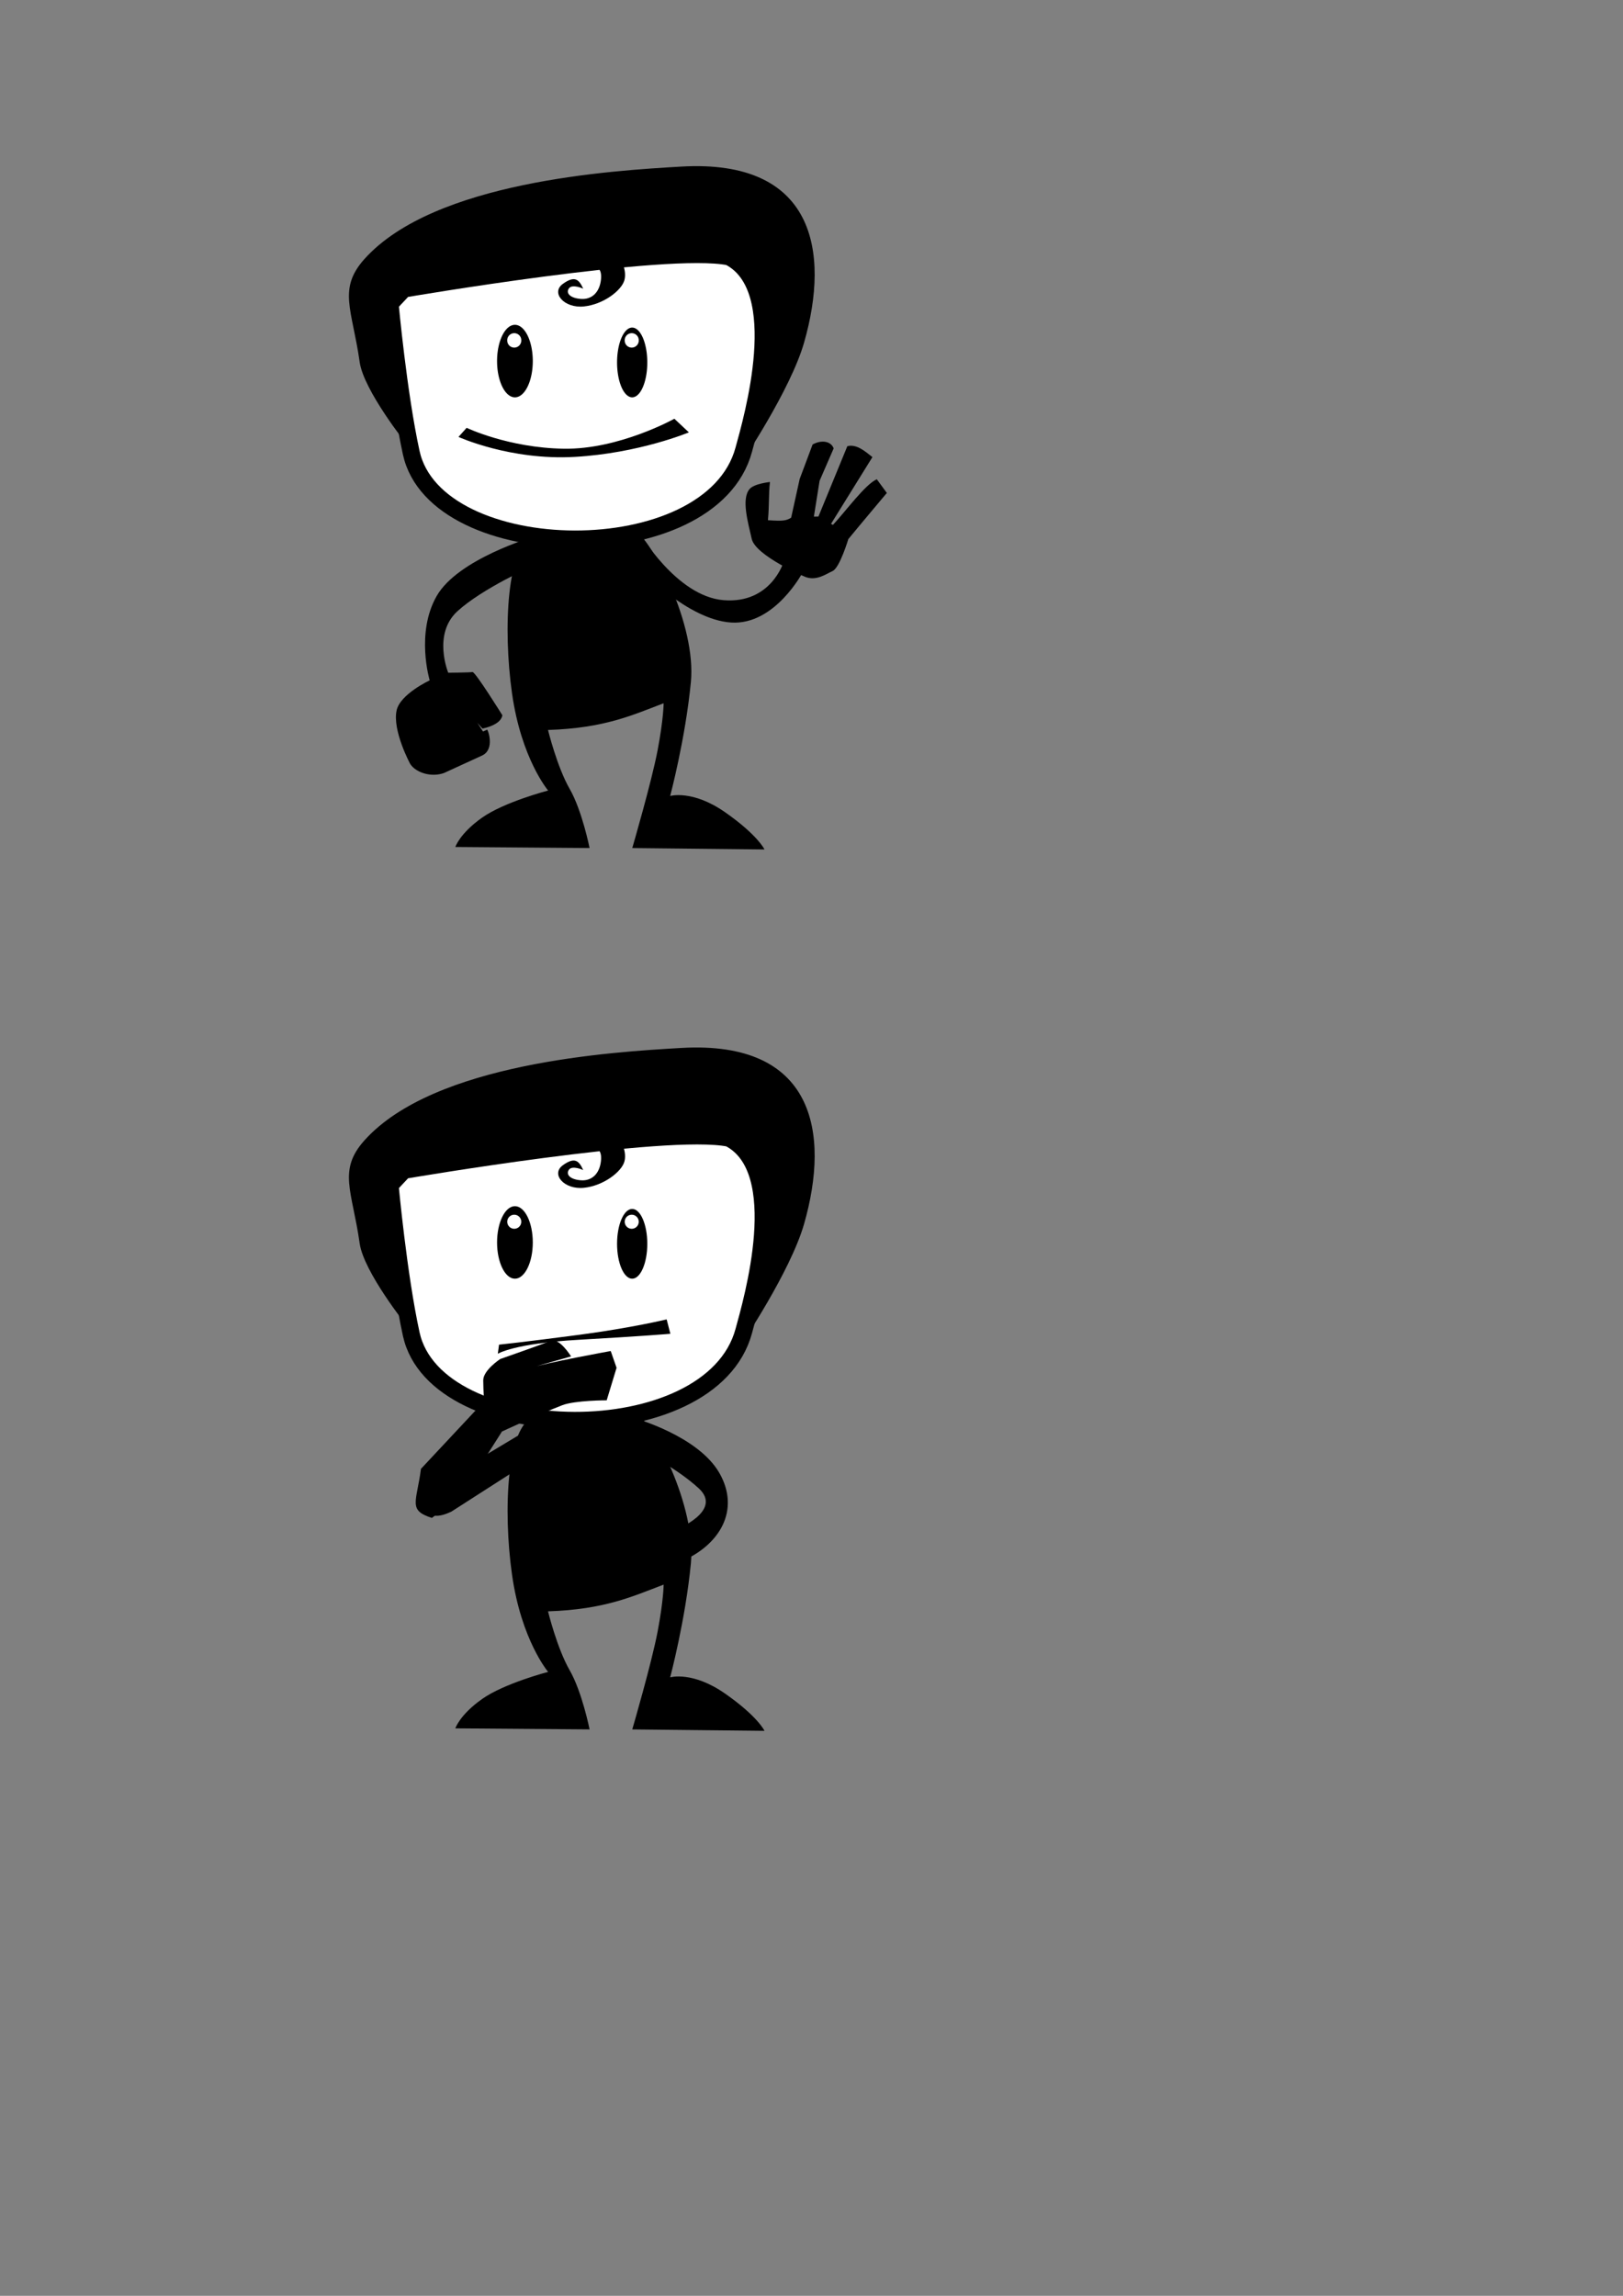 <?xml version="1.0" encoding="UTF-8" standalone="no"?>
<!-- Created with Inkscape (http://www.inkscape.org/) -->

<svg
   xmlns:dc="http://purl.org/dc/elements/1.1/"
   xmlns:cc="http://creativecommons.org/ns#"
   xmlns:rdf="http://www.w3.org/1999/02/22-rdf-syntax-ns#"
   xmlns:svg="http://www.w3.org/2000/svg"
   xmlns="http://www.w3.org/2000/svg"
   xmlns:sodipodi="http://sodipodi.sourceforge.net/DTD/sodipodi-0.dtd"
   xmlns:inkscape="http://www.inkscape.org/namespaces/inkscape"
   width="744.094"
   height="1052.362"
   id="svg2"
   version="1.1"
   inkscape:version="0.48.5 r10040"
   sodipodi:docname="characters.svg">
  <rect width="100%" height="100%" fill="#808080" stroke="none"/>
  <defs
     id="defs4" />
  <sodipodi:namedview
     id="base"
     pagecolor="#ffffff"
     bordercolor="#666666"
     borderopacity="1.0"
     inkscape:pageopacity="0.0"
     inkscape:pageshadow="2"
     inkscape:zoom="1.4142136"
     inkscape:cx="-39.316153"
     inkscape:cy="620.11661"
     inkscape:document-units="px"
     inkscape:current-layer="layer1"
     showgrid="false"
     inkscape:window-width="1923"
     inkscape:window-height="1238"
     inkscape:window-x="201"
     inkscape:window-y="134"
     inkscape:window-maximized="0" />
  <g
     inkscape:label="Layer 1"
     inkscape:groupmode="layer"
     id="layer1">
    <g
       id="jim-waving"
       inkscape:label="#g9711"
       inkscape:export-xdpi="90"
       inkscape:export-ydpi="90"
       inkscape:export-filename="/home/jimmac/src/git/gnome/gnome-marketing/youtube/builder-fundraiser/assets/jim-hand.png">
      <path
         sodipodi:nodetypes="csssscsccsccsccsc"
         inkscape:connector-curvature="0"
         id="path7019"
         d="m 251.3,362.366 c 0,0 -12.3,-14.504 -16.55,-44.504 -4.25,-30 -2.25,-68 9.75,-72.25 12,-4.25 35.25,-10.75 45.25,-4 10,6.75 29.5,45 27,71 -2.5,26 -9.5,52.25 -9.5,52.25 0,0 10.25,-3 25.25,7.5 15,10.5 17.993,17.018 17.993,17.018 l -60.621,-0.646 c 0,0 8.879,-30.371 11.629,-44.871 2.75,-14.5 2.75,-21.5 2.75,-21.5 -14.249,5.398 -26.957,11.388 -53,12.25 0,0 4.146,16.947 9.896,26.947 5.75,10 9.154,27.164 9.154,27.164 l -61.546,-0.478 c 0,0 1.982,-6.179 12.232,-13.429 10.25,-7.25 30.314,-12.45 30.314,-12.45 z"
         style="color:#000000;fill:#000000;fill-opacity:1;fill-rule:nonzero;stroke:none;stroke-width:2;marker:none;visibility:visible;display:inline;overflow:visible;enable-background:new" />
      <path
         sodipodi:nodetypes="csssscc"
         inkscape:connector-curvature="0"
         id="path6247"
         d="m 186.408,203.583 c 0,0 -19.669,-24.592 -21.508,-37.612 -3.406,-24.116 -10.18,-33.525 2.279,-47.345 32.009,-35.507 113.455,-40.446 145.255,-42.268 60.755,-3.481 68.281,38.581 56.207,80.694 -6.274,21.885 -28.902,55.367 -28.902,55.367 -4.284,-12.434 -153.33,-8.835 -153.33,-8.835 z"
         style="color:#000000;fill:#000000;fill-opacity:1;stroke:none;stroke-width:2;marker:none;visibility:visible;display:inline;overflow:visible;enable-background:new" />
      <path
         sodipodi:nodetypes="csccccccccscsccsc"
         inkscape:connector-curvature="0"
         id="path7025"
         d="m 197,311.862 c 0,0 -13.512,6.299 -15.154,13.732 -2.053,9.296 6.222,24.586 6.222,24.586 2.475,3.889 9.457,6.286 15.468,4.164 l 17.49,-8.025 c 6.042,-2.799 2.61,-12.077 2.292,-11.849 l -1.867,0.858 -2.604,-4.006 2.353,2.647 c 4.786,-1.018 8.575,-3.038 9.129,-6.086 0,0 -12.468,-20.085 -13.718,-19.835 -1.25,0.25 -11.111,0.314 -11.111,0.314 0,0 -7.278,-17.689 4.222,-28.189 11.5,-10.5 34.278,-20.561 34.278,-20.561 l 0.5,-13.5 c 0,0 -34.528,10.061 -44.278,27.061 -9.75,17 -3.222,38.689 -3.222,38.689 z"
         style="color:#000000;fill:#000000;fill-opacity:1;fill-rule:nonzero;stroke:none;stroke-width:2;marker:none;visibility:visible;display:inline;overflow:visible;enable-background:new" />
      <path
         sodipodi:nodetypes="cscccc"
         inkscape:connector-curvature="0"
         id="path6239"
         d="m 178.846,139.213 c 0,0 3.757,41.112 9.687,68.292 11.325,51.907 137.495,54.093 152.465,-1.397 3.666,-13.452 21.404,-73.972 -6.721,-88.351 -28.818,-5.89 -149.129,14.725 -149.129,14.725 z"
         style="color:#000000;fill:#ffffff;fill-opacity:1;stroke:#000000;stroke-width:7.8;stroke-linecap:square;stroke-linejoin:miter;stroke-miterlimit:4;stroke-opacity:1;stroke-dasharray:none;stroke-dashoffset:0;marker:none;visibility:visible;display:inline;overflow:visible;enable-background:new" />
      <path
         d="m 253.296,207.243 a 4.924,9.975 0 1 1 -9.849,0 4.924,9.975 0 1 1 9.849,0 z"
         sodipodi:ry="9.975256"
         sodipodi:rx="4.9244938"
         sodipodi:cy="207.2433"
         sodipodi:cx="248.37126"
         id="path6241"
         style="color:#000000;fill:#000000;fill-opacity:1;stroke:none;stroke-width:2;marker:none;visibility:visible;display:inline;overflow:visible;enable-background:new"
         sodipodi:type="arc"
         transform="matrix(1.663,0,0,1.666,-176.964,-179.753)" />
      <path
         d="m 284.863,207.622 a 4.167,9.596 0 1 1 -8.334,0 4.167,9.596 0 1 1 8.334,0 z"
         sodipodi:ry="9.5964489"
         sodipodi:rx="4.1668792"
         sodipodi:cy="207.62212"
         sodipodi:cx="280.69614"
         id="path6243"
         style="color:#000000;fill:#000000;fill-opacity:1;stroke:none;stroke-width:2;marker:none;visibility:visible;display:inline;overflow:visible;enable-background:new"
         sodipodi:type="arc"
         transform="matrix(1.663,0,0,1.666,-176.964,-179.753)" />
      <path
         sodipodi:nodetypes="csssccsssc"
         inkscape:connector-curvature="0"
         id="path6245"
         d="m 267.386,132.338 c -1.874,-4.066 -3.72,-6.275 -9.341,-2.208 -5.622,4.066 0.596,11.279 9.654,10.341 9.057,-0.938 17.303,-7.382 18.581,-12.066 1.533,-5.621 -3.278,-12.332 -3.278,-12.332 0,0 -19.326,1.731 -17.007,5.292 7.575,-0.464 10.136,1.276 9.511,6.906 -0.625,5.63 -4.06,9.071 -9.057,8.758 -4.997,-0.313 -7.18,-2.645 -5.619,-4.834 1.562,-2.19 6.555,0.142 6.555,0.142 z"
         style="color:#000000;fill:#000000;fill-opacity:1;stroke:none;stroke-width:2;marker:none;visibility:visible;display:inline;overflow:visible;enable-background:new" />
      <path
         inkscape:connector-curvature="0"
         id="path7017"
         d="m 213.945,196.109 -3.743,4.165 c 0,0 23.704,10.829 53.23,9.163 29.526,-1.666 52.398,-11.245 52.398,-11.245 l -6.654,-6.247 c 0,0 -25.368,14.161 -50.735,13.744 -25.367,-0.416 -44.497,-9.579 -44.497,-9.579 z"
         style="color:#000000;fill:#000000;fill-opacity:1;fill-rule:nonzero;stroke:none;stroke-width:2;marker:none;visibility:visible;display:inline;overflow:visible;enable-background:new" />
      <path
         transform="matrix(1.663,0,0,1.666,-175.509,-181.002)"
         d="m 249.25,202.3 a 1.938,1.938 0 1 1 -3.875,0 1.938,1.938 0 1 1 3.875,0 z"
         sodipodi:ry="1.9375"
         sodipodi:rx="1.9375"
         sodipodi:cy="202.29968"
         sodipodi:cx="247.3125"
         id="path9679"
         style="color:#000000;fill:#ffffff;fill-opacity:1;fill-rule:nonzero;stroke:none;stroke-width:2;marker:none;visibility:visible;display:inline;overflow:visible;enable-background:new"
         sodipodi:type="arc" />
      <path
         sodipodi:type="arc"
         style="color:#000000;fill:#ffffff;fill-opacity:1;fill-rule:nonzero;stroke:none;stroke-width:2;marker:none;visibility:visible;display:inline;overflow:visible;enable-background:new"
         id="path9681"
         sodipodi:cx="247.3125"
         sodipodi:cy="202.29968"
         sodipodi:rx="1.9375"
         sodipodi:ry="1.9375"
         d="m 249.25,202.3 a 1.938,1.938 0 1 1 -3.875,0 1.938,1.938 0 1 1 3.875,0 z"
         transform="matrix(1.663,0,0,1.666,-121.655,-181.002)" />
      <rect
         y="134.362"
         x="147"
         height="272"
         width="272"
         id="rect9697"
         style="color:#000000;fill:none;stroke:none;stroke-width:2;marker:none;visibility:visible;display:inline;overflow:visible;enable-background:new" />
    </g>
    <g
       id="jim-hand"
       inkscape:label="#g9766"
       inkscape:export-xdpi="90"
       inkscape:export-ydpi="90"
       transform="translate(-3,0)">
      <path
         style="color:#000000;fill:#000000;fill-opacity:1;fill-rule:nonzero;stroke:none;stroke-width:2;marker:none;visibility:visible;display:inline;overflow:visible;enable-background:new"
         d="m 296.01,243.923 c 0,0 16.99,29.439 38.74,31.189 21.75,1.75 27.5,-17.5 27.5,-17.5 l 8.75,4.75 c 0,0 -12.75,24.25 -32.75,23 -20,-1.25 -41.75,-24.5 -41.75,-24.5 z"
         id="path7021"
         inkscape:connector-curvature="0"
         sodipodi:nodetypes="csccscc" />
      <path
         style="color:#000000;fill:#000000;fill-opacity:1;fill-rule:nonzero;stroke:none;stroke-width:2;marker:none;visibility:visible;display:inline;overflow:visible;enable-background:new"
         d="m 355.993,220.941 c 0,0 -7.226,0.72 -9.354,3.243 -3.813,4.522 -0.757,15.061 0.993,22.811 1.75,7.75 24.368,17.368 24.368,17.368 5.125,2.125 9.5,-1.125 12.75,-2.625 3.25,-1.5 7.18,-14.625 7.18,-14.625 4.143,-5.081 17.657,-21.153 17.657,-21.153 l -4.598,-6.271 c -5.249,2.258 -14.29,14.68 -20.105,20.912 l -0.891,-0.47 18.982,-30.604 c -3.645,-2.908 -7.368,-6.054 -11.5,-5 l -13.25,32.25 -2.086,0.03 2.616,-16.422 6.45,-14.848 c -1.245,-3.363 -5.608,-4.03 -9.659,-1.786 l -5.925,15.805 -3.909,17.75 c -2.269,1.389 -3.74,1.613 -10.634,1.152 0.658,-7.556 0.256,-11.735 0.914,-17.518 z"
         id="path7023"
         inkscape:connector-curvature="0"
         sodipodi:nodetypes="csscscccccccccccccccc" />
    </g>
    <g
       inkscape:export-filename="/home/jimmac/src/git/gnome/gnome-marketing/youtube/builder-fundraiser/assets/jim-hand.png"
       inkscape:export-ydpi="90"
       inkscape:export-xdpi="90"
       inkscape:label="#g9711"
       id="jim-pondering"
       transform="translate(0,404)">
      <path
         style="color:#000000;fill:#000000;fill-opacity:1;fill-rule:nonzero;stroke:none;stroke-width:2;marker:none;visibility:visible;display:inline;overflow:visible;enable-background:new"
         d="m 251.3,362.366 c 0,0 -12.3,-14.504 -16.55,-44.504 -4.25,-30 -2.25,-68 9.75,-72.25 12,-4.25 35.25,-10.75 45.25,-4 10,6.75 29.5,45 27,71 -2.5,26 -9.5,52.25 -9.5,52.25 0,0 10.25,-3 25.25,7.5 15,10.5 17.993,17.018 17.993,17.018 l -60.621,-0.646 c 0,0 8.879,-30.371 11.629,-44.871 2.75,-14.5 2.75,-21.5 2.75,-21.5 -14.249,5.398 -26.957,11.388 -53,12.25 0,0 4.146,16.947 9.896,26.947 5.75,10 9.154,27.164 9.154,27.164 l -61.546,-0.478 c 0,0 1.982,-6.179 12.232,-13.429 10.25,-7.25 30.314,-12.45 30.314,-12.45 z"
         id="path9772"
         inkscape:connector-curvature="0"
         sodipodi:nodetypes="csssscsccsccsccsc" />
      <path
         style="color:#000000;fill:#000000;fill-opacity:1;stroke:none;stroke-width:2;marker:none;visibility:visible;display:inline;overflow:visible;enable-background:new"
         d="m 186.408,203.583 c 0,0 -19.669,-24.592 -21.508,-37.612 -3.406,-24.116 -10.18,-33.525 2.279,-47.345 32.009,-35.507 113.455,-40.446 145.255,-42.268 60.755,-3.481 68.281,38.581 56.207,80.694 -6.274,21.885 -28.902,55.367 -28.902,55.367 -4.284,-12.434 -153.33,-8.835 -153.33,-8.835 z"
         id="path9774"
         inkscape:connector-curvature="0"
         sodipodi:nodetypes="csssscc" />
      <path
         style="color:#000000;fill:#000000;fill-opacity:1;fill-rule:nonzero;stroke:none;stroke-width:2;marker:none;visibility:visible;display:inline;overflow:visible;enable-background:new"
         d="m 312.019,311.862 -2.5,-14.5 c 0,0 22.278,-8.689 10.778,-19.189 -11.5,-10.5 -28.778,-18.561 -28.778,-18.561 l -0.5,-13.5 c 0,0 29.028,8.061 38.778,25.061 9.75,17 0.222,33.189 -17.778,40.689 z"
         id="path9776"
         inkscape:connector-curvature="0"
         sodipodi:nodetypes="ccsccsc" />
      <path
         style="color:#000000;fill:#ffffff;fill-opacity:1;stroke:#000000;stroke-width:7.8;stroke-linecap:square;stroke-linejoin:miter;stroke-miterlimit:4;stroke-opacity:1;stroke-dasharray:none;stroke-dashoffset:0;marker:none;visibility:visible;display:inline;overflow:visible;enable-background:new"
         d="m 178.846,139.213 c 0,0 3.757,41.112 9.687,68.292 11.325,51.907 137.495,54.093 152.465,-1.397 3.666,-13.452 21.404,-73.972 -6.721,-88.351 -28.818,-5.89 -149.129,14.725 -149.129,14.725 z"
         id="path9778"
         inkscape:connector-curvature="0"
         sodipodi:nodetypes="cscccc" />
      <path
         transform="matrix(1.663,0,0,1.666,-176.964,-179.753)"
         sodipodi:type="arc"
         style="color:#000000;fill:#000000;fill-opacity:1;stroke:none;stroke-width:2;marker:none;visibility:visible;display:inline;overflow:visible;enable-background:new"
         id="path9780"
         sodipodi:cx="248.37126"
         sodipodi:cy="207.2433"
         sodipodi:rx="4.9244938"
         sodipodi:ry="9.975256"
         d="m 253.296,207.243 c 0,5.509 -2.205,9.975 -4.925,9.975 -2.72,0 -4.924,-4.466 -4.924,-9.975 0,-5.509 2.205,-9.975 4.924,-9.975 2.72,0 4.925,4.466 4.925,9.975 z" />
      <path
         transform="matrix(1.663,0,0,1.666,-176.964,-179.753)"
         sodipodi:type="arc"
         style="color:#000000;fill:#000000;fill-opacity:1;stroke:none;stroke-width:2;marker:none;visibility:visible;display:inline;overflow:visible;enable-background:new"
         id="path9782"
         sodipodi:cx="280.69614"
         sodipodi:cy="207.62212"
         sodipodi:rx="4.1668792"
         sodipodi:ry="9.5964489"
         d="m 284.863,207.622 c 0,5.3 -1.866,9.596 -4.167,9.596 -2.301,0 -4.167,-4.296 -4.167,-9.596 0,-5.3 1.866,-9.596 4.167,-9.596 2.301,0 4.167,4.296 4.167,9.596 z" />
      <path
         style="color:#000000;fill:#000000;fill-opacity:1;stroke:none;stroke-width:2;marker:none;visibility:visible;display:inline;overflow:visible;enable-background:new"
         d="m 267.386,132.338 c -1.874,-4.066 -3.72,-6.275 -9.341,-2.208 -5.622,4.066 0.596,11.279 9.654,10.341 9.057,-0.938 17.303,-7.382 18.581,-12.066 1.533,-5.621 -3.278,-12.332 -3.278,-12.332 0,0 -19.326,1.731 -17.007,5.292 7.575,-0.464 10.136,1.276 9.511,6.906 -0.625,5.63 -4.06,9.071 -9.057,8.758 -4.997,-0.313 -7.18,-2.645 -5.619,-4.834 1.562,-2.19 6.555,0.142 6.555,0.142 z"
         id="path9784"
         inkscape:connector-curvature="0"
         sodipodi:nodetypes="csssccsssc" />
      <path
         style="color:#000000;fill:#000000;fill-opacity:1;fill-rule:nonzero;stroke:none;stroke-width:2;marker:none;visibility:visible;display:inline;overflow:visible;enable-background:new"
         d="m 228.794,212.373 -0.561,4.165 c 0,0 7.441,-4.728 36.967,-6.394 29.526,-1.666 42.145,-2.76 42.145,-2.76 l -1.704,-6.601 c 0,0 -16.175,3.908 -39.775,7.027 -25.152,3.324 -37.072,4.563 -37.072,4.563 z"
         id="path9786"
         inkscape:connector-curvature="0"
         sodipodi:nodetypes="ccsccsc" />
      <path
         sodipodi:type="arc"
         style="color:#000000;fill:#ffffff;fill-opacity:1;fill-rule:nonzero;stroke:none;stroke-width:2;marker:none;visibility:visible;display:inline;overflow:visible;enable-background:new"
         id="path9788"
         sodipodi:cx="247.3125"
         sodipodi:cy="202.29968"
         sodipodi:rx="1.9375"
         sodipodi:ry="1.9375"
         d="m 249.25,202.3 c 0,1.07 -0.867,1.938 -1.938,1.938 -1.07,0 -1.938,-0.867 -1.938,-1.938 0,-1.07 0.867,-1.938 1.938,-1.938 1.07,0 1.938,0.867 1.938,1.938 z"
         transform="matrix(1.663,0,0,1.666,-175.509,-181.002)" />
      <path
         transform="matrix(1.663,0,0,1.666,-121.655,-181.002)"
         d="m 249.25,202.3 c 0,1.07 -0.867,1.938 -1.938,1.938 -1.07,0 -1.938,-0.867 -1.938,-1.938 0,-1.07 0.867,-1.938 1.938,-1.938 1.07,0 1.938,0.867 1.938,1.938 z"
         sodipodi:ry="1.9375"
         sodipodi:rx="1.9375"
         sodipodi:cy="202.29968"
         sodipodi:cx="247.3125"
         id="path9790"
         style="color:#000000;fill:#ffffff;fill-opacity:1;fill-rule:nonzero;stroke:none;stroke-width:2;marker:none;visibility:visible;display:inline;overflow:visible;enable-background:new"
         sodipodi:type="arc" />
      <rect
         style="color:#000000;fill:none;stroke:none;stroke-width:2;marker:none;visibility:visible;display:inline;overflow:visible;enable-background:new"
         id="rect9792"
         width="272"
         height="272"
         x="147"
         y="134.362" />
    </g>
    <path
       style="color:#000000;fill:#000000;fill-opacity:1;stroke:none;stroke-width:7.8;marker:none;visibility:visible;display:inline;overflow:visible;enable-background:new"
       d="m 261.814,621.762 c 0,0 -5.31,-8.693 -9.268,-7.146 -5.359,2.093 -23.192,8.328 -23.192,8.328 0,0 -7.854,5.123 -7.81,9.808 0.057,5.988 0.456,9.535 0.456,9.535 l -29,31 c -1.989,15.307 -6.088,18.963 5,22.5 0,0 8.837,-6.251 16.145,-14.424 l 15.989,-25.179 c 0,0 17.388,-8.109 27.613,-12.043 5.932,-2.282 20.399,-2.257 20.399,-2.257 L 282.679,626.977 280,619.287 c 0,0 -29.633,5.343 -37.472,7.911 z"
       id="pondering-hand1"
       inkscape:connector-curvature="0"
       sodipodi:nodetypes="cscscccccsccccc"
       inkscape:label="#path9794"
       inkscape:export-filename="/home/jimmac/src/git/builder-fundraiser/assets/jim-ponderinghand1.png"
       inkscape:export-xdpi="90"
       inkscape:export-ydpi="90" />
    <path
       style="color:#000000;fill:#000000;fill-opacity:1;fill-rule:nonzero;stroke:none;stroke-width:7.8;marker:none;visibility:visible;display:inline;overflow:visible;enable-background:new"
       d="m 242,655.362 -47.5,28.5 c 0,0 -3,16.5 12.5,9 l 33.5,-21.5 z"
       id="pondering-hand2"
       inkscape:connector-curvature="0"
       sodipodi:nodetypes="ccccc"
       inkscape:label="#path9796"
       inkscape:export-xdpi="90"
       inkscape:export-ydpi="90" />
    <g
       inkscape:export-filename="/home/jimmac/src/git/builder-fundraiser/assets/jim-standing.png"
       inkscape:export-ydpi="90"
       inkscape:export-xdpi="90"
       inkscape:label="#g9711"
       id="g9878"
       transform="translate(-555,164)">
      <path
         style="color:#000000;fill:#000000;fill-opacity:1;fill-rule:nonzero;stroke:none;stroke-width:2;marker:none;visibility:visible;display:inline;overflow:visible;enable-background:new"
         d="m 246.692,360.807 c 0,0 -10.692,-22.944 -14.942,-52.944 -4.25,-30 0.75,-58 12.75,-62.25 12,-4.25 35.25,-10.75 45.25,-4 10,6.75 29.5,45 27,71 -2.5,26 -10.5,52.25 -10.5,52.25 0,0 10.25,-3 25.25,7.5 15,10.5 17.993,17.018 17.993,17.018 l -60.621,-0.646 c 0,0 9.879,-30.371 12.629,-44.871 2.75,-14.5 2.75,-21.5 2.75,-21.5 -14.249,5.398 -33.957,5.388 -56,2.25 0,0 3.755,25.93 8.316,36.525 4.561,10.595 5.966,28.037 5.966,28.037 l -61.082,-7.559 c 0,0 2.68,-5.91 13.697,-11.932 11.016,-6.022 31.545,-8.878 31.545,-8.878 z"
         id="path9880"
         inkscape:connector-curvature="0"
         sodipodi:nodetypes="csssscsccsccsccsc" />
      <path
         style="color:#000000;fill:#000000;fill-opacity:1;fill-rule:nonzero;stroke:none;stroke-width:2;marker:none;visibility:visible;display:inline;overflow:visible;enable-background:new"
         d="m 197,311.862 c 0,0 -13.512,6.299 -15.154,13.732 -2.053,9.296 6.222,24.586 6.222,24.586 2.475,3.889 9.457,6.286 15.468,4.164 l 17.49,-8.025 c 6.042,-2.799 2.61,-12.077 2.292,-11.849 l -1.867,0.858 -2.604,-4.006 2.353,2.647 c 4.786,-1.018 8.575,-3.038 9.129,-6.086 0,0 -12.468,-20.085 -13.718,-19.835 -1.25,0.25 -11.111,0.314 -11.111,0.314 0,0 -7.278,-17.689 4.222,-28.189 11.5,-10.5 34.278,-20.561 34.278,-20.561 l 0.5,-13.5 c 0,0 -34.528,10.061 -44.278,27.061 -9.75,17 -3.222,38.689 -3.222,38.689 z"
         id="path9884"
         inkscape:connector-curvature="0"
         sodipodi:nodetypes="csccccccccscsccsc" />
      <rect
         style="color:#000000;fill:none;stroke:none;stroke-width:2;marker:none;visibility:visible;display:inline;overflow:visible;enable-background:new"
         id="rect9900"
         width="272"
         height="321.497"
         x="147"
         y="84.865" />
      <path
         sodipodi:nodetypes="csccccccccscsccsc"
         inkscape:connector-curvature="0"
         id="path9923"
         d="m 335.55,304.831 c 0,0 12.273,5.721 13.764,12.473 1.865,8.443 -5.651,22.331 -5.651,22.331 -2.248,3.532 -8.59,5.709 -14.049,3.782 l -15.885,-7.289 c -5.487,-2.542 -2.371,-10.969 -2.082,-10.762 l 1.696,0.779 2.365,-3.639 -2.137,2.404 c -4.347,-0.925 -7.788,-2.759 -8.291,-5.528 0,0 11.324,-18.243 12.459,-18.016 1.135,0.227 10.092,0.285 10.092,0.285 0,0 6.611,-16.067 -3.835,-25.604 -10.445,-9.537 -31.134,-18.675 -31.134,-18.675 l -0.454,-12.262 c 0,0 31.361,9.138 40.217,24.579 8.856,15.441 2.926,35.141 2.926,35.141 z"
         style="color:#000000;fill:#000000;fill-opacity:1;fill-rule:nonzero;stroke:none;stroke-width:2;marker:none;visibility:visible;display:inline;overflow:visible;enable-background:new" />
    </g>
    <g
       transform="translate(-555,656)"
       id="g13227"
       inkscape:label="#g9711"
       inkscape:export-xdpi="90"
       inkscape:export-ydpi="90"
       inkscape:export-filename="/home/jimmac/src/git/builder-fundraiser/assets/jim-happy.png">
      <path
         sodipodi:nodetypes="casssccscccccsccsc"
         inkscape:connector-curvature="0"
         id="path13229"
         d="m 206.692,368.807 c 0,0 20.574,-36.991 26.825,-57.055 6.647,-21.337 -1.018,-61.889 10.982,-66.139 12,-4.25 35.25,-10.75 45.25,-4 10,6.75 5.436,56.261 27,71 l 23.712,16.208 -10.524,23.231 c 0,0 19.216,5.355 26.956,21.949 7.74,16.593 4.598,23.381 4.598,23.381 L 309.316,366.509 326.096,336.216 304.25,322.362 c -14.249,5.398 -33.957,5.388 -56,2.25 0,0 -26.444,35.454 -29.684,46.525 l -7.034,24.037 -50.082,-5.559 c 0,0 2.68,-5.91 13.697,-11.932 11.016,-6.022 31.545,-8.878 31.545,-8.878 z"
         style="color:#000000;fill:#000000;fill-opacity:1;fill-rule:nonzero;stroke:none;stroke-width:2;marker:none;visibility:visible;display:inline;overflow:visible;enable-background:new" />
      <path
         sodipodi:nodetypes="csssscc"
         inkscape:connector-curvature="0"
         id="path13231"
         d="m 184.598,201.049 c 0,0 -18.893,-25.193 -20.325,-38.265 -2.653,-24.21 -9.13,-33.826 3.754,-47.251 33.101,-34.492 114.661,-36.889 146.502,-37.719 60.834,-1.585 67.044,40.692 53.664,82.407 -6.954,21.679 -30.614,54.439 -30.614,54.439 -3.894,-12.561 -152.98,-13.612 -152.98,-13.612 z"
         style="color:#000000;fill:#000000;fill-opacity:1;stroke:none;stroke-width:2;marker:none;visibility:visible;display:inline;overflow:visible;enable-background:new" />
      <path
         sodipodi:nodetypes="csccccccccccccsccccc"
         inkscape:connector-curvature="0"
         id="path13233"
         d="m 397.283,179.945 c 0,0 16.319,6.239 23.915,1.56 9.499,-5.851 15.623,-25.283 15.623,-25.283 1.256,-5.254 -2.42,-13.086 -9.106,-16.415 L 404.006,129.348 c -7.282,-2.804 -9.601,9.928 -9.15,10.01 l 16.124,7.501 -2.492,10.016 -13.624,-4.256 4.554,15.134 -7.058,-16.147 15.837,4.123 1.844,-7.55 c -4.759,-3.198 -23.428,-11.371 -26.446,-9.352 0,0 -6.742,26.871 -5.512,27.719 1.23,0.848 9.324,9.097 9.324,9.097 6.004,4.803 -72.314,72.533 -99.983,63.851 l 6.541,18.978 c 38.666,-9.169 71.677,-32.823 103.318,-78.527 z"
         style="color:#000000;fill:#000000;fill-opacity:1;fill-rule:nonzero;stroke:none;stroke-width:2;marker:none;visibility:visible;display:inline;overflow:visible;enable-background:new" />
      <path
         sodipodi:nodetypes="cscccc"
         inkscape:connector-curvature="0"
         id="path13235"
         d="m 181.287,134.635 c 0,0 1.521,41.255 5.968,68.717 8.492,52.445 134.358,61.474 152.316,6.877 4.391,-13.233 25.386,-72.702 -1.918,-88.586 -28.456,-7.445 -149.709,6.612 -149.709,6.612 z"
         style="color:#000000;fill:#ffffff;fill-opacity:1;stroke:#000000;stroke-width:7.8;stroke-linecap:square;stroke-linejoin:miter;stroke-miterlimit:4;stroke-opacity:1;stroke-dasharray:none;stroke-dashoffset:0;marker:none;visibility:visible;display:inline;overflow:visible;enable-background:new" />
      <path
         d="m 253.296,207.243 c 0,5.509 -2.205,9.975 -4.925,9.975 -2.72,0 -4.924,-4.466 -4.924,-9.975 0,-5.509 2.205,-9.975 4.924,-9.975 2.72,0 4.925,4.466 4.925,9.975 z"
         sodipodi:ry="9.975256"
         sodipodi:rx="4.9244938"
         sodipodi:cy="207.2433"
         sodipodi:cx="248.37126"
         id="path13237"
         style="color:#000000;fill:#000000;fill-opacity:1;stroke:none;stroke-width:2;marker:none;visibility:visible;display:inline;overflow:visible;enable-background:new"
         sodipodi:type="arc"
         transform="matrix(1.663,0,0,1.666,-176.964,-189.753)" />
      <path
         d="m 284.863,207.622 c 0,5.3 -1.866,9.596 -4.167,9.596 -2.301,0 -4.167,-4.296 -4.167,-9.596 0,-5.3 1.866,-9.596 4.167,-9.596 2.301,0 4.167,4.296 4.167,9.596 z"
         sodipodi:ry="9.5964489"
         sodipodi:rx="4.1668792"
         sodipodi:cy="207.62212"
         sodipodi:cx="280.69614"
         id="path13239"
         style="color:#000000;fill:#000000;fill-opacity:1;stroke:none;stroke-width:2;marker:none;visibility:visible;display:inline;overflow:visible;enable-background:new"
         sodipodi:type="arc"
         transform="matrix(1.663,0,0,1.666,-176.964,-189.753)" />
      <path
         sodipodi:nodetypes="csssccsssc"
         inkscape:connector-curvature="0"
         id="path13241"
         d="m 268.9,133.371 c -3.092,-3.239 -5.554,-4.729 -9.552,0.941 -3.999,5.67 4.223,10.476 12.486,6.65 8.263,-3.826 13.973,-12.596 13.662,-17.441 -0.373,-5.814 -7.101,-10.601 -7.101,-10.601 0,0 -17.719,7.907 -14.371,10.523 7.015,-2.897 10.002,-2.081 11.237,3.448 1.236,5.528 -0.898,9.897 -5.726,11.223 -4.828,1.325 -7.65,-0.172 -6.883,-2.75 0.767,-2.578 6.247,-1.992 6.247,-1.992 z"
         style="color:#000000;fill:#000000;fill-opacity:1;stroke:none;stroke-width:2;marker:none;visibility:visible;display:inline;overflow:visible;enable-background:new" />
      <path
         transform="matrix(1.663,0,0,1.666,-175.509,-191.002)"
         d="m 249.25,202.3 c 0,1.07 -0.867,1.938 -1.938,1.938 -1.07,0 -1.938,-0.867 -1.938,-1.938 0,-1.07 0.867,-1.938 1.938,-1.938 1.07,0 1.938,0.867 1.938,1.938 z"
         sodipodi:ry="1.9375"
         sodipodi:rx="1.9375"
         sodipodi:cy="202.29968"
         sodipodi:cx="247.3125"
         id="path13245"
         style="color:#000000;fill:#ffffff;fill-opacity:1;fill-rule:nonzero;stroke:none;stroke-width:2;marker:none;visibility:visible;display:inline;overflow:visible;enable-background:new"
         sodipodi:type="arc" />
      <path
         sodipodi:type="arc"
         style="color:#000000;fill:#ffffff;fill-opacity:1;fill-rule:nonzero;stroke:none;stroke-width:2;marker:none;visibility:visible;display:inline;overflow:visible;enable-background:new"
         id="path13247"
         sodipodi:cx="247.3125"
         sodipodi:cy="202.29968"
         sodipodi:rx="1.9375"
         sodipodi:ry="1.9375"
         d="m 249.25,202.3 c 0,1.07 -0.867,1.938 -1.938,1.938 -1.07,0 -1.938,-0.867 -1.938,-1.938 0,-1.07 0.867,-1.938 1.938,-1.938 1.07,0 1.938,0.867 1.938,1.938 z"
         transform="matrix(1.663,0,0,1.666,-121.655,-191.002)" />
      <rect
         y="134.362"
         x="147"
         height="272"
         width="272"
         id="rect13249"
         style="color:#000000;fill:none;stroke:none;stroke-width:2;marker:none;visibility:visible;display:inline;overflow:visible;enable-background:new" />
      <path
         style="color:#000000;fill:#000000;fill-opacity:1;fill-rule:nonzero;stroke:none;stroke-width:2;marker:none;visibility:visible;display:inline;overflow:visible;enable-background:new"
         d="m 136.354,183.655 c 0,0 -17.186,6.57 -25.186,1.643 -10.003,-6.162 -16.453,-26.627 -16.453,-26.627 -1.323,-5.533 2.548,-13.781 9.59,-17.288 l 24.968,-11.014 c 7.669,-2.952 10.111,10.456 9.637,10.542 l -16.981,7.9 2.625,10.548 14.348,-4.482 -4.796,15.938 7.433,-17.005 -16.679,4.342 -1.942,-7.952 c 5.012,-3.368 24.673,-11.975 27.851,-9.849 0,0 7.1,28.299 5.805,29.192 -1.295,0.893 -9.819,9.58 -9.819,9.58 8.015,29.389 81.934,67.499 100.359,63.541 l -6.888,24.306 c -23.443,-5.954 -80.422,-40.121 -103.872,-83.317 z"
         id="path13253"
         inkscape:connector-curvature="0"
         sodipodi:nodetypes="csccccccccccccsccccc" />
      <path
         style="color:#000000;fill:#000000;fill-opacity:1;fill-rule:nonzero;stroke:none;stroke-width:7.8;marker:none;visibility:visible;display:inline;overflow:visible;enable-background:new"
         d="m -343,841.362 110,0 c 0,0 -12,45 -58,42 -46,-3 -52,-42 -52,-42 z"
         id="path13255"
         inkscape:connector-curvature="0"
         transform="translate(555,-656)"
         sodipodi:nodetypes="ccsc" />
      <path
         sodipodi:nodetypes="ccsc"
         inkscape:connector-curvature="0"
         id="path13257"
         d="m 225.051,190.362 83.899,0 c 0,0 -9.153,36.458 -44.238,34.027 -35.085,-2.431 -39.661,-34.027 -39.661,-34.027 z"
         style="color:#000000;fill:#ffffff;fill-opacity:1;fill-rule:nonzero;stroke:none;stroke-width:7.8;marker:none;visibility:visible;display:inline;overflow:visible;enable-background:new" />
      <path
         style="color:#000000;fill:#000000;fill-opacity:1;fill-rule:nonzero;stroke:none;stroke-width:7.8;marker:none;visibility:visible;display:inline;overflow:visible;enable-background:new"
         d="M 261.506,212.507 229,210.796 l 3.458,5.133 z"
         id="path13259"
         inkscape:connector-curvature="0" />
      <path
         inkscape:connector-curvature="0"
         id="path13261"
         d="M 275.193,212.507 300,210.796 l -2.639,5.133 z"
         style="color:#000000;fill:#000000;fill-opacity:1;fill-rule:nonzero;stroke:none;stroke-width:7.8;marker:none;visibility:visible;display:inline;overflow:visible;enable-background:new" />
    </g>
    <g
       id="g6237"
       transform="translate(0,8)"
       inkscape:export-filename="/home/jimmac/src/git/builder-fundraiser/assets/jim-faceless-head.png"
       inkscape:export-xdpi="90"
       inkscape:export-ydpi="90">
      <path
         sodipodi:nodetypes="csssscc"
         inkscape:connector-curvature="0"
         id="path9882"
         d="m -370.402,365.049 c 0,0 -18.893,-25.193 -20.325,-38.265 -2.653,-24.21 -9.13,-33.826 3.754,-47.251 33.101,-34.492 114.661,-36.889 146.502,-37.719 60.834,-1.585 67.044,40.692 53.664,82.407 -6.954,21.679 -30.614,54.439 -30.614,54.439 -3.894,-12.561 -152.98,-13.612 -152.98,-13.612 z"
         style="color:#000000;fill:#000000;fill-opacity:1;stroke:none;stroke-width:2;marker:none;visibility:visible;display:inline;overflow:visible;enable-background:new" />
      <path
         sodipodi:nodetypes="cscccc"
         inkscape:connector-curvature="0"
         id="path9886"
         d="m -373.713,298.635 c 0,0 1.521,41.255 5.968,68.717 8.492,52.445 134.358,61.474 152.316,6.877 4.391,-13.233 25.386,-72.702 -1.918,-88.586 -28.456,-7.445 -149.709,6.612 -149.709,6.612 z"
         style="color:#000000;fill:#ffffff;fill-opacity:1;stroke:#000000;stroke-width:7.8;stroke-linecap:square;stroke-linejoin:miter;stroke-miterlimit:4;stroke-opacity:1;stroke-dasharray:none;stroke-dashoffset:0;marker:none;visibility:visible;display:inline;overflow:visible;enable-background:new" />
      <path
         sodipodi:nodetypes="csssccsssc"
         inkscape:connector-curvature="0"
         id="path9892"
         d="m -286.1,297.371 c -3.092,-3.239 -5.554,-4.729 -9.552,0.941 -3.999,5.67 4.223,10.476 12.486,6.65 8.263,-3.826 13.973,-12.596 13.662,-17.441 -0.373,-5.814 -7.101,-10.601 -7.101,-10.601 0,0 -17.719,7.907 -14.371,10.523 7.015,-2.897 10.002,-2.081 11.237,3.448 1.236,5.528 -0.898,9.897 -5.726,11.223 -4.828,1.325 -7.65,-0.172 -6.883,-2.75 0.767,-2.578 6.247,-1.992 6.247,-1.992 z"
         style="color:#000000;fill:#000000;fill-opacity:1;stroke:none;stroke-width:2;marker:none;visibility:visible;display:inline;overflow:visible;enable-background:new" />
      <path
         transform="matrix(1.663,0,0,1.666,-730.509,-9.002)"
         d="m 249.25,202.3 a 1.938,1.938 0 1 1 -3.875,0 1.938,1.938 0 1 1 3.875,0 z"
         sodipodi:ry="1.9375"
         sodipodi:rx="1.9375"
         sodipodi:cy="202.29968"
         sodipodi:cx="247.3125"
         id="path9896"
         style="color:#000000;fill:#ffffff;fill-opacity:1;fill-rule:nonzero;stroke:none;stroke-width:2;marker:none;visibility:visible;display:inline;overflow:visible;enable-background:new"
         sodipodi:type="arc" />
      <path
         sodipodi:type="arc"
         style="color:#000000;fill:#ffffff;fill-opacity:1;fill-rule:nonzero;stroke:none;stroke-width:2;marker:none;visibility:visible;display:inline;overflow:visible;enable-background:new"
         id="path9898"
         sodipodi:cx="247.3125"
         sodipodi:cy="202.29968"
         sodipodi:rx="1.9375"
         sodipodi:ry="1.9375"
         d="m 249.25,202.3 a 1.938,1.938 0 1 1 -3.875,0 1.938,1.938 0 1 1 3.875,0 z"
         transform="matrix(1.663,0,0,1.666,-676.655,-9.002)" />
    </g>
    <g
       id="g6271"
       inkscape:export-filename="/home/jimmac/src/git/builder-fundraiser/assets/jim-face.png"
       inkscape:export-xdpi="90"
       inkscape:export-ydpi="90">
      <path
         transform="matrix(1.663,0,0,1.666,-731.964,0.247)"
         sodipodi:type="arc"
         style="color:#000000;fill:#000000;fill-opacity:1;stroke:none;stroke-width:2;marker:none;visibility:visible;display:inline;overflow:visible;enable-background:new"
         id="path9888"
         sodipodi:cx="248.37126"
         sodipodi:cy="207.2433"
         sodipodi:rx="4.9244938"
         sodipodi:ry="9.975256"
         d="m 253.296,207.243 a 4.924,9.975 0 1 1 -9.849,0 4.924,9.975 0 1 1 9.849,0 z" />
      <path
         transform="matrix(1.663,0,0,1.666,-731.964,0.247)"
         sodipodi:type="arc"
         style="color:#000000;fill:#000000;fill-opacity:1;stroke:none;stroke-width:2;marker:none;visibility:visible;display:inline;overflow:visible;enable-background:new"
         id="path9890"
         sodipodi:cx="280.69614"
         sodipodi:cy="207.62212"
         sodipodi:rx="4.1668792"
         sodipodi:ry="9.5964489"
         d="m 284.863,207.622 a 4.167,9.596 0 1 1 -8.334,0 4.167,9.596 0 1 1 8.334,0 z" />
      <path
         style="color:#000000;fill:#000000;fill-opacity:1;fill-rule:nonzero;stroke:none;stroke-width:2;marker:none;visibility:visible;display:inline;overflow:visible;enable-background:new"
         d="m -341.055,368.109 -3.743,4.165 c 0,0 26.704,19.829 56.23,18.163 29.526,-1.666 49.398,-20.245 49.398,-20.245 l -6.654,-6.247 c 0,0 -22.368,23.161 -47.735,22.744 -25.367,-0.416 -47.497,-18.579 -47.497,-18.579 z"
         id="path9894"
         inkscape:connector-curvature="0"
         sodipodi:nodetypes="ccsccsc" />
    </g>
  </g>
</svg>
